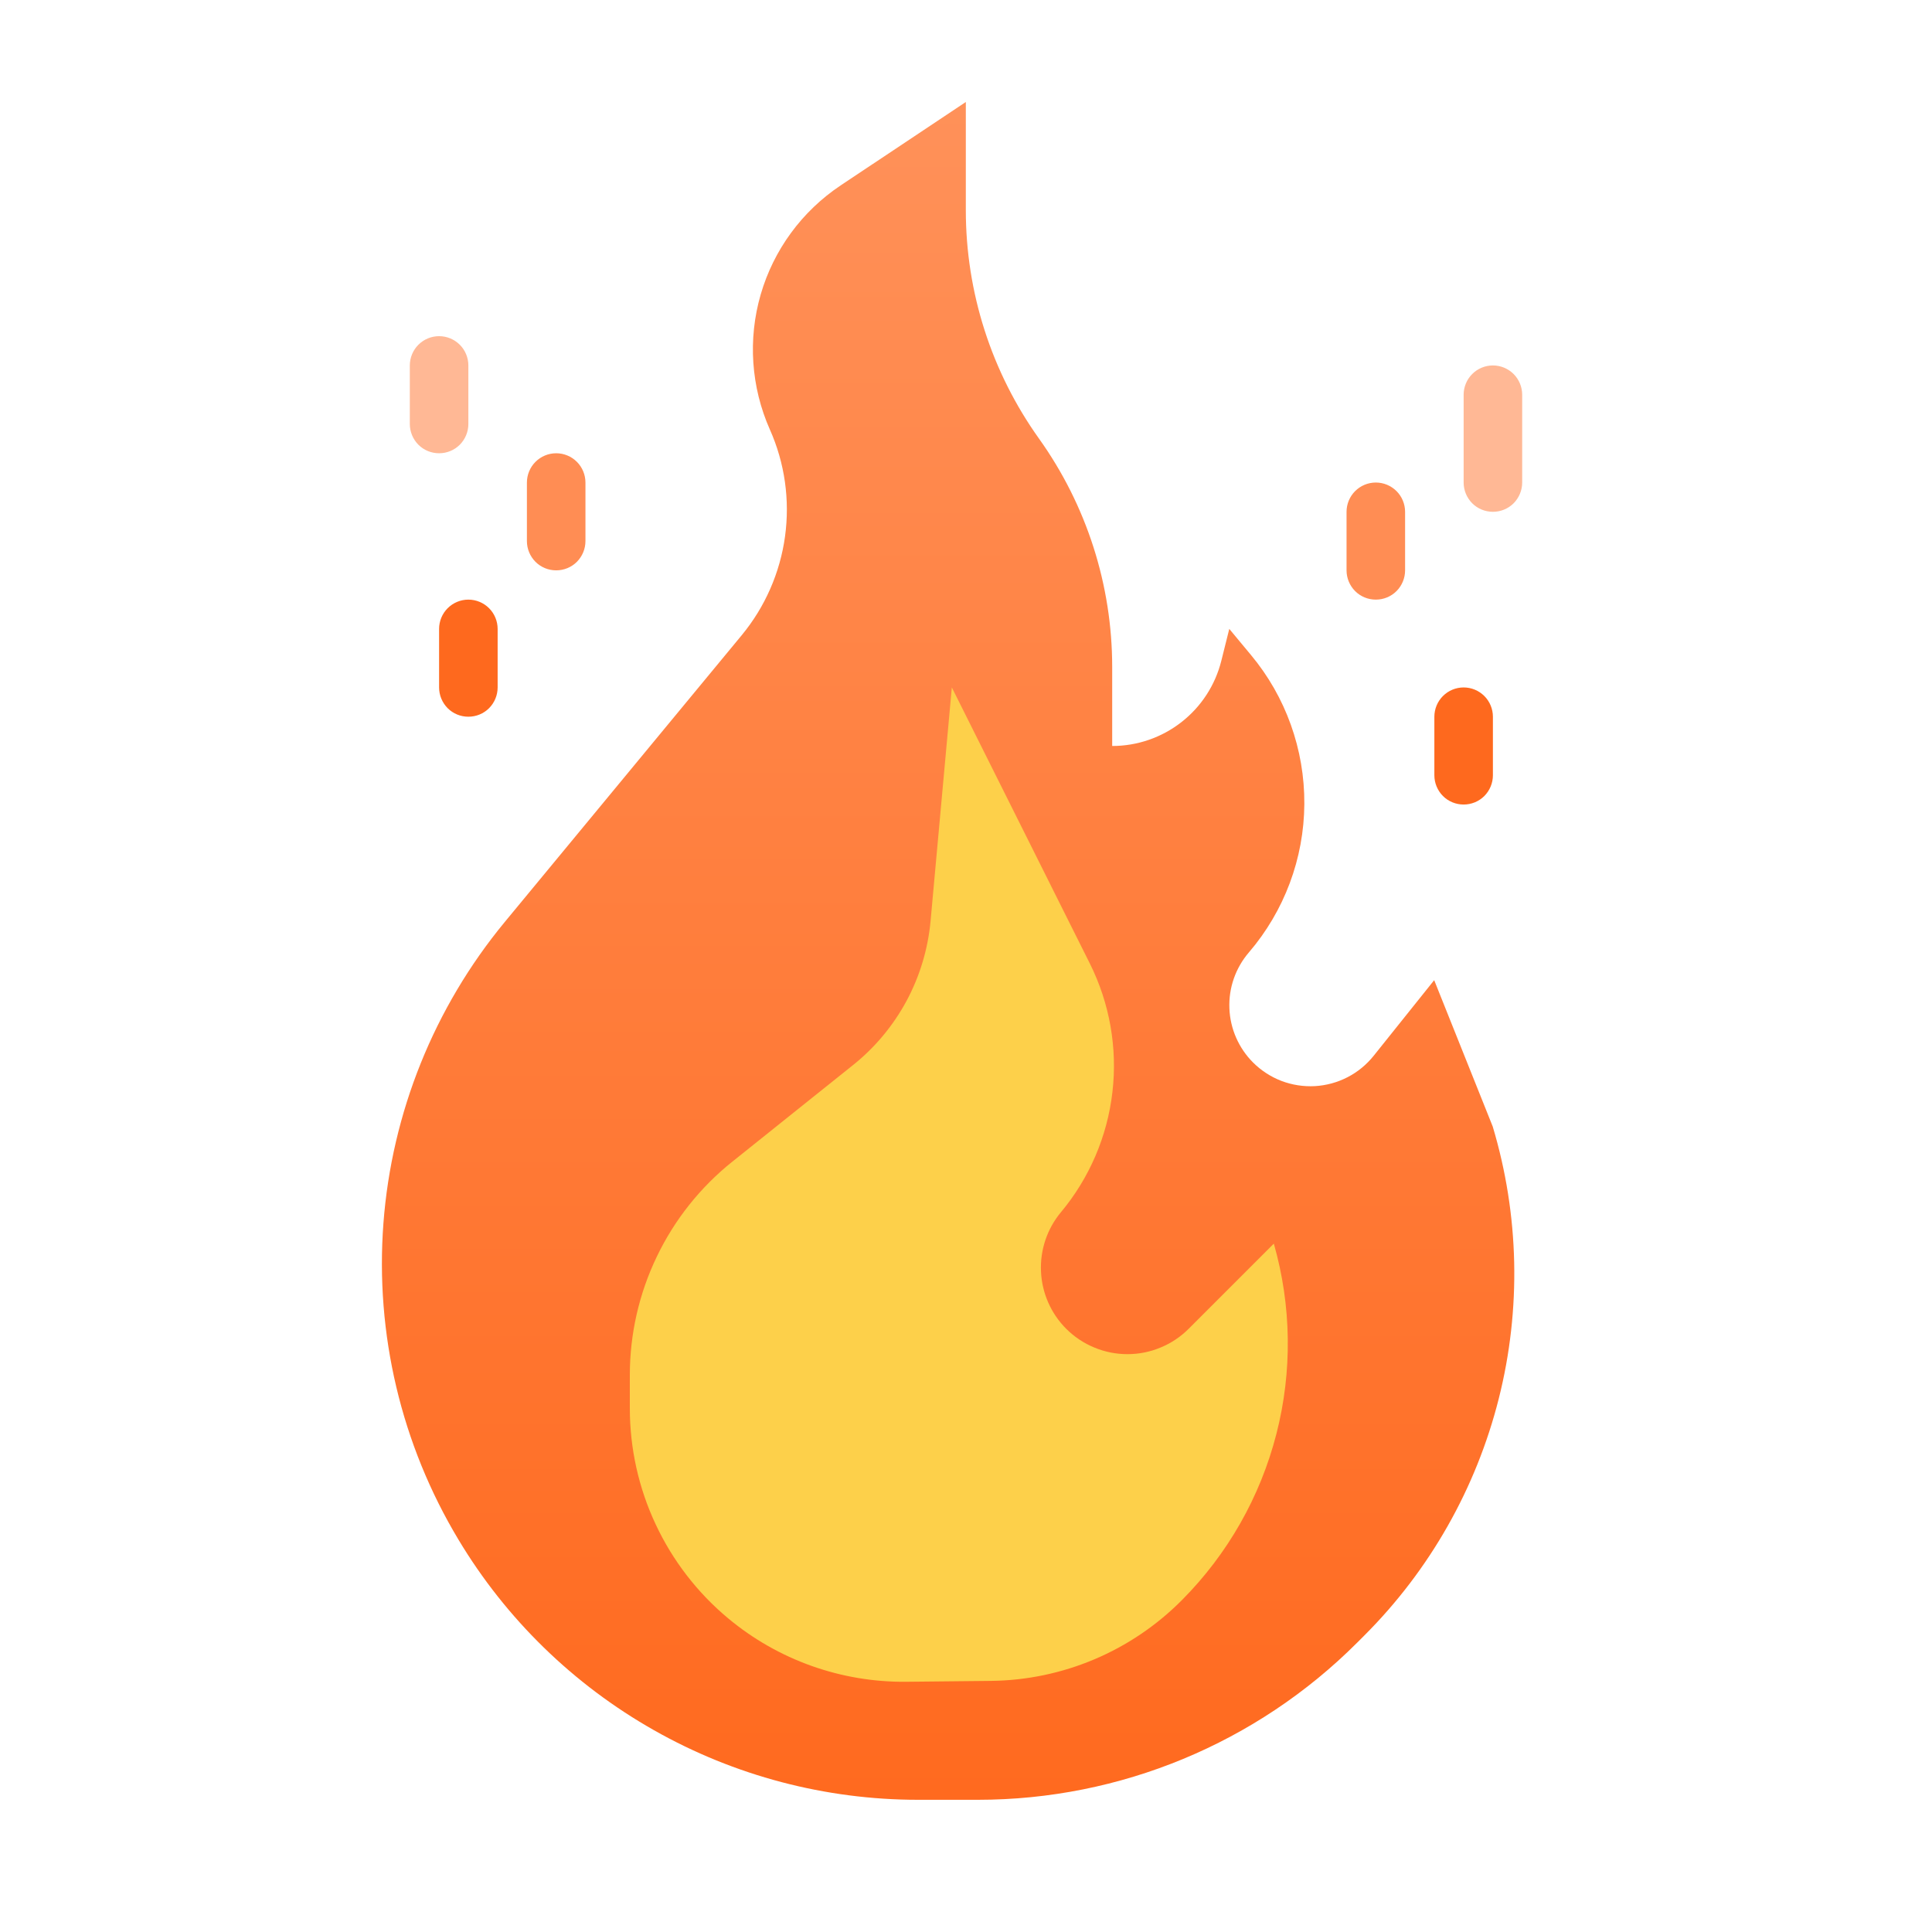 <svg width="33" height="33" viewBox="0 0 33 33" fill="none" xmlns="http://www.w3.org/2000/svg">
<path d="M17.747 7.492C18.56 8.63 18.997 9.994 18.997 11.393V12.742C19.425 12.742 19.841 12.599 20.179 12.335C20.517 12.072 20.757 11.703 20.861 11.287L20.997 10.742L21.366 11.186C21.962 11.9 22.285 12.803 22.279 13.734C22.273 14.664 21.937 15.562 21.331 16.269C21.104 16.534 20.985 16.874 20.999 17.223C21.012 17.571 21.157 17.902 21.403 18.148C21.541 18.286 21.706 18.393 21.888 18.463C22.07 18.532 22.264 18.562 22.458 18.552C22.653 18.541 22.843 18.489 23.016 18.4C23.189 18.311 23.341 18.186 23.463 18.034L24.497 16.742L25.497 19.242C25.95 20.754 25.986 22.36 25.6 23.89C25.214 25.42 24.422 26.817 23.306 27.933L23.18 28.059C21.462 29.777 19.132 30.742 16.703 30.742H15.683C14.101 30.742 12.546 30.333 11.17 29.553C9.794 28.774 8.642 27.652 7.829 26.295C6.854 24.671 6.407 22.785 6.549 20.896C6.691 19.008 7.415 17.21 8.621 15.749L12.669 10.85C13.068 10.367 13.324 9.782 13.409 9.162C13.494 8.541 13.405 7.909 13.15 7.337C12.828 6.611 12.772 5.794 12.993 5.031C13.214 4.268 13.698 3.608 14.359 3.167L16.497 1.742V3.592C16.497 4.99 16.934 6.354 17.747 7.492Z" fill="url(#paint0_linear_20007_99)"/>
<path d="M20.189 27.33L20.193 27.326C20.971 26.542 21.526 25.566 21.801 24.496C22.076 23.427 22.061 22.304 21.758 21.242L20.303 22.697C20.166 22.834 20.003 22.943 19.823 23.017C19.644 23.092 19.452 23.13 19.258 23.13C19.064 23.13 18.871 23.092 18.692 23.017C18.512 22.943 18.349 22.834 18.212 22.697C17.951 22.436 17.797 22.087 17.781 21.718C17.764 21.35 17.886 20.988 18.122 20.705C18.608 20.122 18.914 19.409 19.001 18.654C19.089 17.9 18.954 17.136 18.615 16.457L16.258 11.742L15.895 15.73C15.851 16.208 15.712 16.672 15.485 17.095C15.257 17.518 14.947 17.891 14.572 18.191L12.511 19.84C11.964 20.277 11.522 20.832 11.219 21.464C10.915 22.095 10.758 22.787 10.758 23.487V24.055C10.758 24.739 10.908 25.416 11.199 26.036C11.489 26.656 11.912 27.205 12.438 27.643C13.29 28.353 14.367 28.736 15.475 28.726L16.92 28.711C18.149 28.699 19.323 28.203 20.189 27.33Z" fill="#FDD04A"/>
<path d="M8 12.242C7.867 12.242 7.74 12.19 7.646 12.096C7.553 12.002 7.5 11.875 7.5 11.742V10.742C7.5 10.61 7.553 10.482 7.646 10.389C7.74 10.295 7.867 10.242 8 10.242C8.133 10.242 8.26 10.295 8.354 10.389C8.447 10.482 8.5 10.61 8.5 10.742V11.742C8.5 11.875 8.447 12.002 8.354 12.096C8.26 12.19 8.133 12.242 8 12.242Z" fill="#FE691E"/>
<path d="M9.5 9.742C9.367 9.742 9.24 9.69 9.146 9.596C9.053 9.502 9 9.375 9 9.242V8.242C9 8.11 9.053 7.982 9.146 7.889C9.24 7.795 9.367 7.742 9.5 7.742C9.633 7.742 9.76 7.795 9.854 7.889C9.947 7.982 10 8.11 10 8.242V9.242C10 9.375 9.947 9.502 9.854 9.596C9.76 9.69 9.633 9.742 9.5 9.742Z" fill="#FF8D54"/>
<path d="M7.5 7.742C7.367 7.742 7.24 7.69 7.146 7.596C7.053 7.502 7 7.375 7 7.242V6.242C7 6.11 7.053 5.982 7.146 5.889C7.24 5.795 7.367 5.742 7.5 5.742C7.633 5.742 7.76 5.795 7.854 5.889C7.947 5.982 8 6.11 8 6.242V7.242C8 7.375 7.947 7.502 7.854 7.596C7.76 7.69 7.633 7.742 7.5 7.742Z" fill="#FFB895"/>
<path d="M25 13.742C24.867 13.742 24.74 13.69 24.646 13.596C24.553 13.502 24.5 13.375 24.5 13.242V12.242C24.5 12.11 24.553 11.982 24.646 11.889C24.74 11.795 24.867 11.742 25 11.742C25.133 11.742 25.26 11.795 25.354 11.889C25.447 11.982 25.5 12.11 25.5 12.242V13.242C25.5 13.375 25.447 13.502 25.354 13.596C25.26 13.69 25.133 13.742 25 13.742Z" fill="#FE691E"/>
<path d="M23.5 10.242C23.367 10.242 23.24 10.19 23.146 10.096C23.053 10.002 23 9.875 23 9.742V8.742C23 8.61 23.053 8.482 23.146 8.389C23.24 8.295 23.367 8.242 23.5 8.242C23.633 8.242 23.76 8.295 23.854 8.389C23.947 8.482 24 8.61 24 8.742V9.742C24 9.875 23.947 10.002 23.854 10.096C23.76 10.19 23.633 10.242 23.5 10.242Z" fill="#FF8D54"/>
<path d="M25.5 8.742C25.367 8.742 25.24 8.69 25.146 8.596C25.053 8.502 25 8.375 25 8.242V6.742C25 6.61 25.053 6.482 25.146 6.389C25.24 6.295 25.367 6.242 25.5 6.242C25.633 6.242 25.76 6.295 25.854 6.389C25.947 6.482 26 6.61 26 6.742V8.242C26 8.375 25.947 8.502 25.854 8.596C25.76 8.69 25.633 8.742 25.5 8.742Z" fill="#FFB895"/>
<defs>
<linearGradient id="paint0_linear_20007_99" x1="16.194" y1="1.742" x2="16.194" y2="30.742" gradientUnits="userSpaceOnUse">
<stop stop-color="#FF9159"/>
<stop offset="0.688" stop-color="#FF7631"/>
<stop offset="1" stop-color="#FF6A1F"/>
</linearGradient>
</defs>
</svg>

